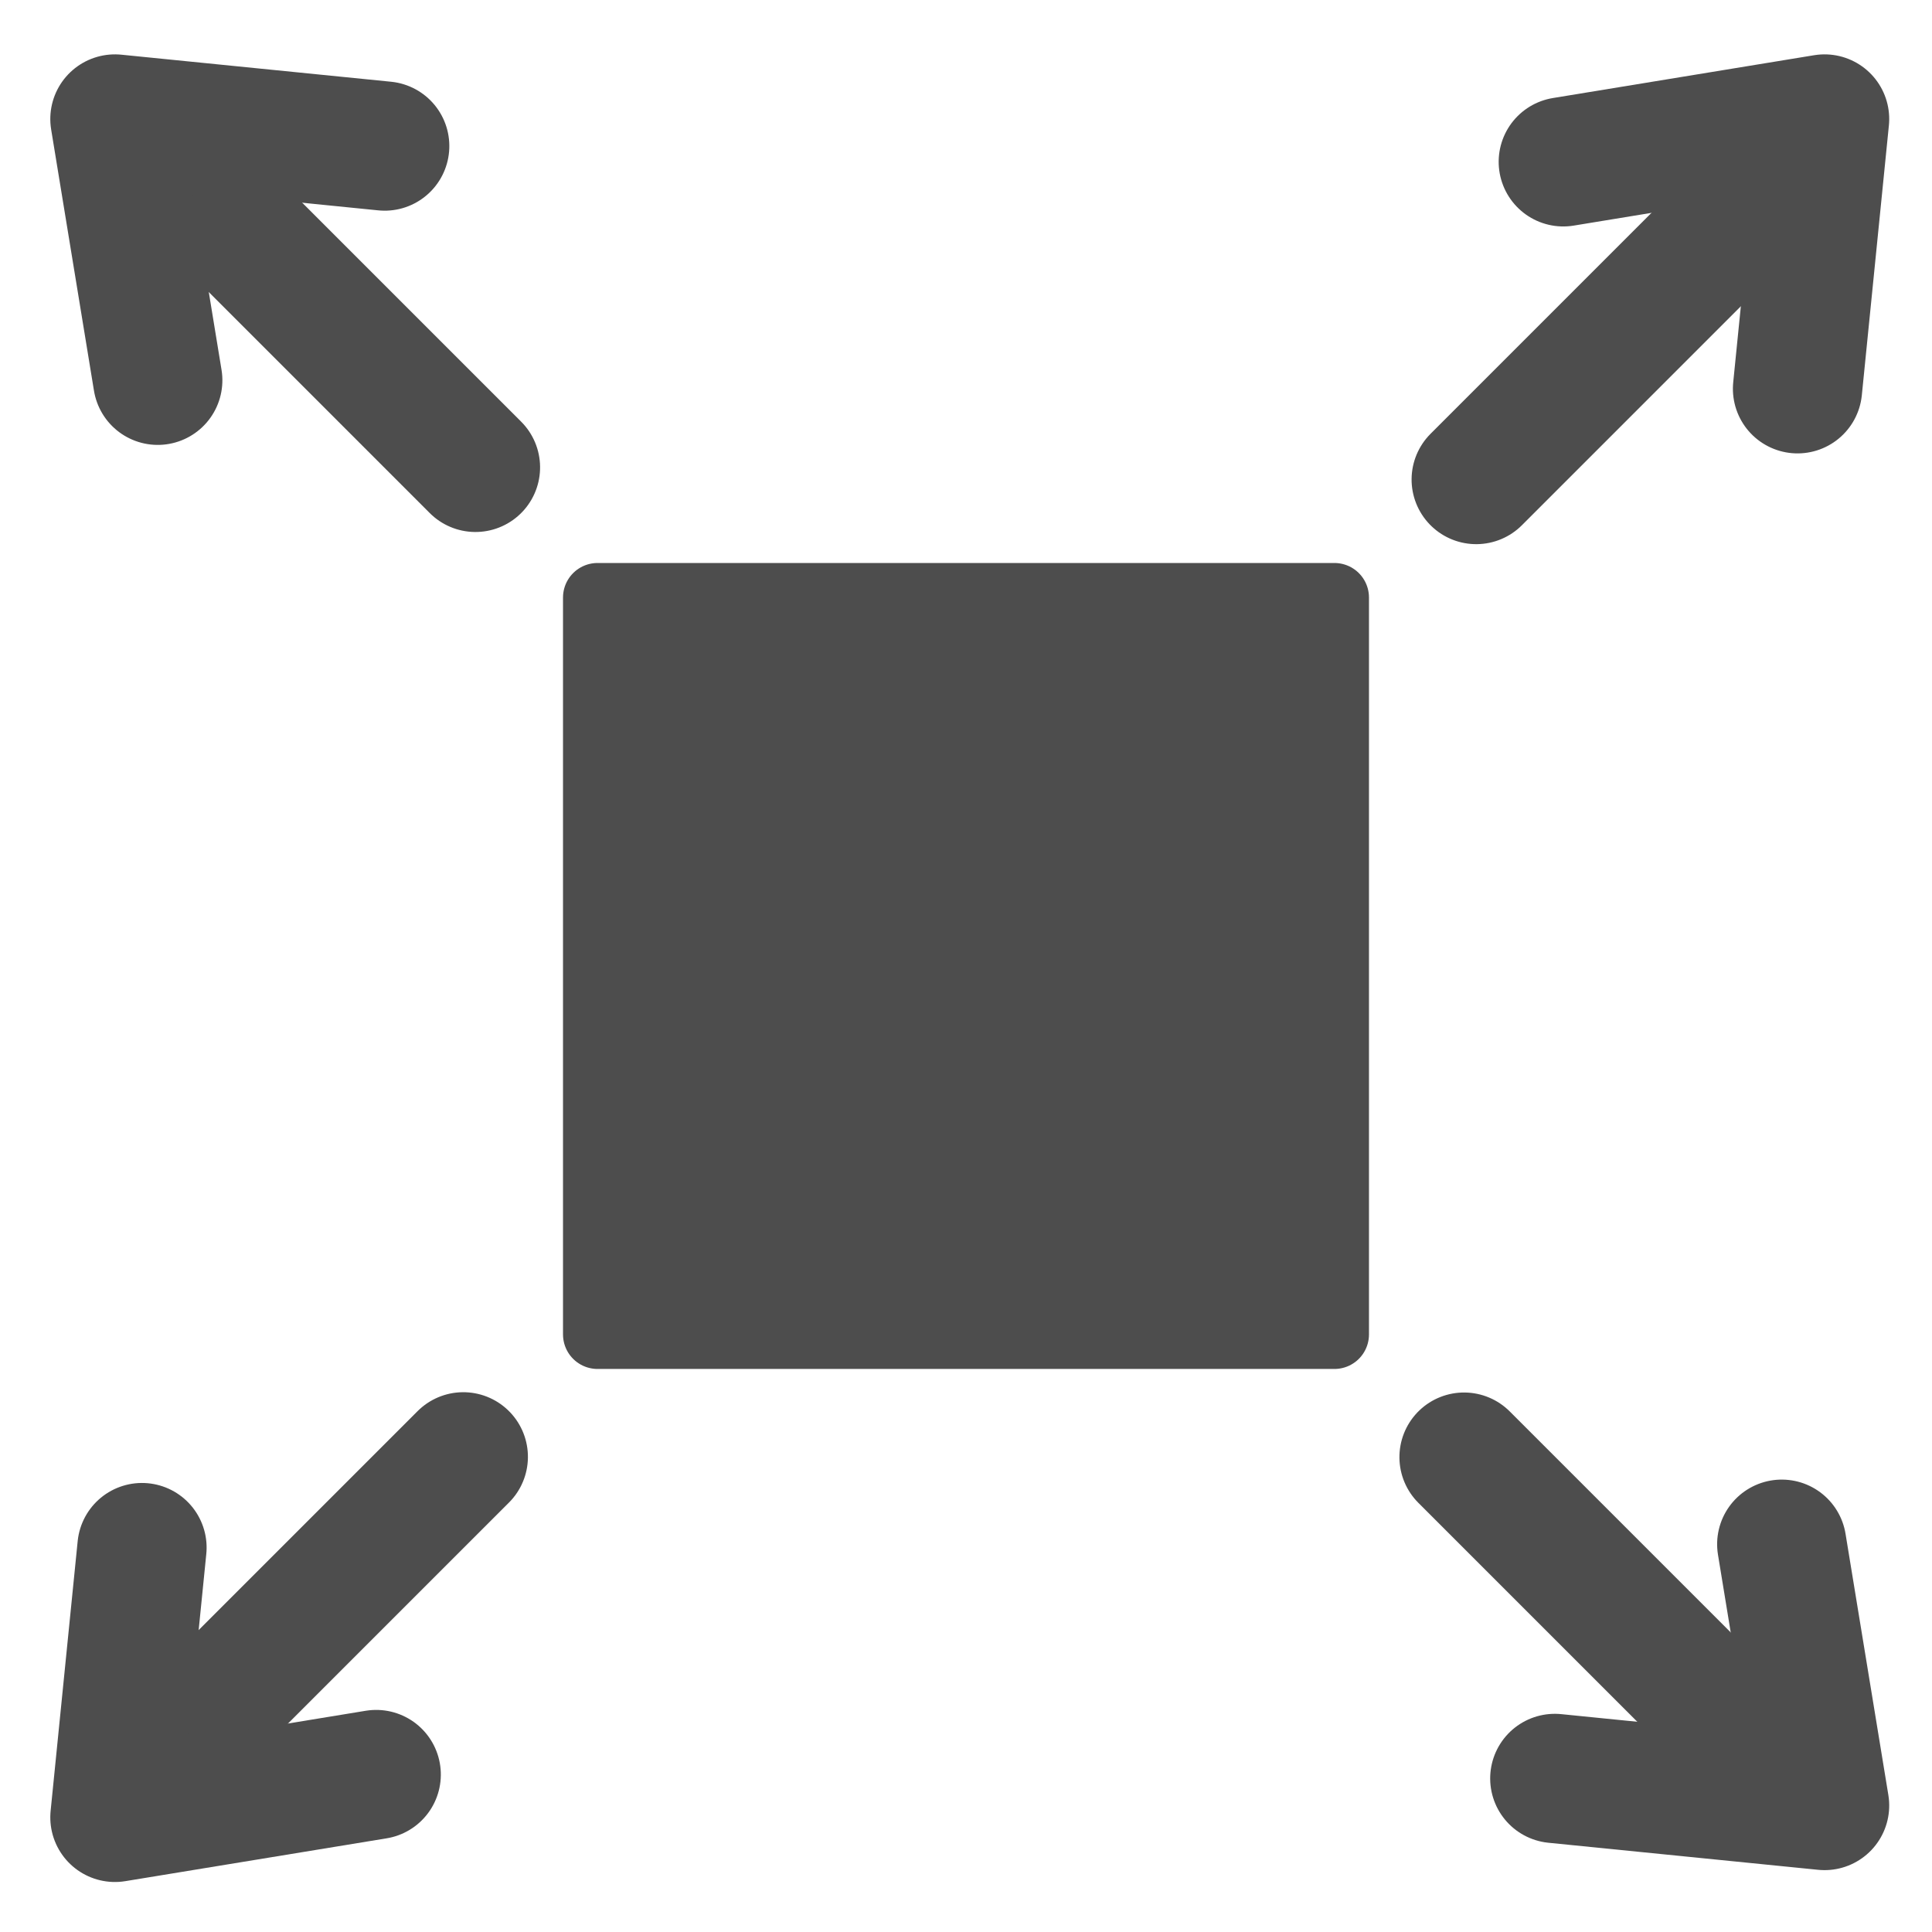 <?xml version="1.0" encoding="UTF-8" standalone="no"?>
<svg
   xmlns:ooo="http://xml.openoffice.org/svg/export"
   xmlns:dc="http://purl.org/dc/elements/1.1/"
   xmlns:cc="http://creativecommons.org/ns#"
   xmlns:rdf="http://www.w3.org/1999/02/22-rdf-syntax-ns#"
   xmlns:svg="http://www.w3.org/2000/svg"
   xmlns="http://www.w3.org/2000/svg"
   xmlns:sodipodi="http://sodipodi.sourceforge.net/DTD/sodipodi-0.dtd"
   xmlns:inkscape="http://www.inkscape.org/namespaces/inkscape"
   version="1.2"
   width="132.29mm"
   height="132.29mm"
   viewBox="0 0 13229 13229"
   preserveAspectRatio="xMidYMid"
   fill-rule="evenodd"
   stroke-width="28.222"
   stroke-linejoin="round"
   xml:space="preserve"
   id="svg86"
   sodipodi:docname="resetZoom.svg"
   inkscape:version="0.92.2 5c3e80d, 2017-08-06"><sodipodi:namedview
     pagecolor="#ffffff"
     bordercolor="#666666"
     borderopacity="1"
     objecttolerance="10"
     gridtolerance="10"
     guidetolerance="10"
     inkscape:pageopacity="0"
     inkscape:pageshadow="2"
     inkscape:window-width="1811"
     inkscape:window-height="1188"
     id="namedview88"
     showgrid="false"
     inkscape:snap-global="false"
     inkscape:snap-bbox="true"
     inkscape:bbox-nodes="true"
     inkscape:zoom="0.66751724"
     inkscape:cx="355.56215"
     inkscape:cy="317.8983"
     inkscape:window-x="2738"
     inkscape:window-y="42"
     inkscape:window-maximized="0"
     inkscape:current-layer="svg86" /><defs
     class="ClipPathGroup"
     id="defs8"><clipPath
       id="presentation_clip_path"
       clipPathUnits="userSpaceOnUse"><rect
         x="0"
         y="0"
         width="13229"
         height="13229"
         id="rect2" /></clipPath><clipPath
       id="presentation_clip_path_shrink"
       clipPathUnits="userSpaceOnUse"><rect
         x="13"
         y="13"
         width="13203"
         height="13203"
         id="rect5" /></clipPath></defs><defs
     class="TextShapeIndex"
     id="defs12"><g
       ooo:slide="id1"
       ooo:id-list="id3"
       id="g10" /></defs><defs
     class="EmbeddedBulletChars"
     id="defs44"><g
       id="bullet-char-template-57356"
       transform="scale(0,-0)"><path
         d="M 580,1141 L 1163,571 580,0 -4,571 580,1141 Z"
         id="path14" /></g><g
       id="bullet-char-template-57354"
       transform="scale(0,-0)"><path
         d="M 8,1128 L 1137,1128 1137,0 8,0 8,1128 Z"
         id="path17" /></g><g
       id="bullet-char-template-10146"
       transform="scale(0,-0)"><path
         d="M 174,0 L 602,739 174,1481 1456,739 174,0 Z M 1358,739 L 309,1346 659,739 1358,739 Z"
         id="path20" /></g><g
       id="bullet-char-template-10132"
       transform="scale(0,-0)"><path
         d="M 2015,739 L 1276,0 717,0 1260,543 174,543 174,936 1260,936 717,1481 1274,1481 2015,739 Z"
         id="path23" /></g><g
       id="bullet-char-template-10007"
       transform="scale(0,-0)"><path
         d="M 0,-2 C -7,14 -16,27 -25,37 L 356,567 C 262,823 215,952 215,954 215,979 228,992 255,992 264,992 276,990 289,987 310,991 331,999 354,1012 L 381,999 492,748 772,1049 836,1024 860,1049 C 881,1039 901,1025 922,1006 886,937 835,863 770,784 769,783 710,716 594,584 L 774,223 C 774,196 753,168 711,139 L 727,119 C 717,90 699,76 672,76 641,76 570,178 457,381 L 164,-76 C 142,-110 111,-127 72,-127 30,-127 9,-110 8,-76 1,-67 -2,-52 -2,-32 -2,-23 -1,-13 0,-2 Z"
         id="path26" /></g><g
       id="bullet-char-template-10004"
       transform="scale(0,-0)"><path
         d="M 285,-33 C 182,-33 111,30 74,156 52,228 41,333 41,471 41,549 55,616 82,672 116,743 169,778 240,778 293,778 328,747 346,684 L 369,508 C 377,444 397,411 428,410 L 1163,1116 C 1174,1127 1196,1133 1229,1133 1271,1133 1292,1118 1292,1087 L 1292,965 C 1292,929 1282,901 1262,881 L 442,47 C 390,-6 338,-33 285,-33 Z"
         id="path29" /></g><g
       id="bullet-char-template-9679"
       transform="scale(0,-0)"><path
         d="M 813,0 C 632,0 489,54 383,161 276,268 223,411 223,592 223,773 276,916 383,1023 489,1130 632,1184 813,1184 992,1184 1136,1130 1245,1023 1353,916 1407,772 1407,592 1407,412 1353,268 1245,161 1136,54 992,0 813,0 Z"
         id="path32" /></g><g
       id="bullet-char-template-8226"
       transform="scale(0,-0)"><path
         d="M 346,457 C 273,457 209,483 155,535 101,586 74,649 74,723 74,796 101,859 155,911 209,963 273,989 346,989 419,989 480,963 531,910 582,859 608,796 608,723 608,648 583,586 532,535 482,483 420,457 346,457 Z"
         id="path35" /></g><g
       id="bullet-char-template-8211"
       transform="scale(0,-0)"><path
         d="M -4,459 L 1135,459 1135,606 -4,606 -4,459 Z"
         id="path38" /></g><g
       id="bullet-char-template-61548"
       transform="scale(0,-0)"><path
         d="M 173,740 C 173,903 231,1043 346,1159 462,1274 601,1332 765,1332 928,1332 1067,1274 1183,1159 1299,1043 1357,903 1357,740 1357,577 1299,437 1183,322 1067,206 928,148 765,148 601,148 462,206 346,322 231,437 173,577 173,740 Z"
         id="path41" /></g></defs><g
     id="g49"><g
       id="id2"
       class="Master_Slide"><g
         id="bg-id2"
         class="Background" /><g
         id="bo-id2"
         class="BackgroundObjects" /></g></g><g
     id="g1121"><g
       transform="rotate(-45,2388.372,2225.304)"
       id="g1042"><path
         inkscape:connector-curvature="0"
         d="M 2312.246,234.824 V 3527.875"
         style="fill:none;stroke:#4d4d4d;stroke-width:885.058;stroke-linecap:round;stroke-linejoin:round;stroke-miterlimit:4;stroke-dasharray:none;stroke-opacity:1"
         id="path831" /><path
         inkscape:connector-curvature="0"
         d="M 1195.637,1567.948 2253.342,95.525 3428.546,1532.733"
         style="fill:none;stroke:#4d4d4d;stroke-width:885.05;stroke-linecap:round;stroke-linejoin:round;stroke-miterlimit:4;stroke-dasharray:none;stroke-opacity:1"
         id="path869" /></g><g
       style="fill:#4d4d4d;fill-opacity:1"
       inkscape:label="Layer 1"
       id="layer1"
       transform="matrix(13.196,0,0,13.196,3300.886,-3964.922)"><rect
         style="opacity:1;fill:#4d4d4d;fill-opacity:1;stroke:#4d4d4d;stroke-width:35.838;stroke-linecap:round;stroke-linejoin:round;stroke-miterlimit:4;stroke-dasharray:none;stroke-opacity:1"
         id="rect5309"
         width="382.371"
         height="382.371"
         x="59.918"
         y="610.516"
         ry="0" /></g><g
       transform="rotate(45,6505.165,12816.091)"
       id="g1042-6"><path
         inkscape:connector-curvature="0"
         d="M 2312.246,234.824 V 3527.875"
         style="fill:none;stroke:#4d4d4d;stroke-width:885.058;stroke-linecap:round;stroke-linejoin:round;stroke-miterlimit:4;stroke-dasharray:none;stroke-opacity:1"
         id="path831-2" /><path
         inkscape:connector-curvature="0"
         d="M 1195.637,1567.948 2253.342,95.525 3428.546,1532.733"
         style="fill:none;stroke:#4d4d4d;stroke-width:885.05;stroke-linecap:round;stroke-linejoin:round;stroke-miterlimit:4;stroke-dasharray:none;stroke-opacity:1"
         id="path869-9" /></g><g
       transform="rotate(135,4832.77,8349.969)"
       id="g1042-6-1"><path
         inkscape:connector-curvature="0"
         d="M 2312.246,234.824 V 3527.875"
         style="fill:none;stroke:#4d4d4d;stroke-width:885.058;stroke-linecap:round;stroke-linejoin:round;stroke-miterlimit:4;stroke-dasharray:none;stroke-opacity:1"
         id="path831-2-2" /><path
         inkscape:connector-curvature="0"
         d="M 1195.637,1567.948 2253.342,95.525 3428.546,1532.733"
         style="fill:none;stroke:#4d4d4d;stroke-width:885.05;stroke-linecap:round;stroke-linejoin:round;stroke-miterlimit:4;stroke-dasharray:none;stroke-opacity:1"
         id="path869-9-7" /></g><g
       transform="rotate(-135,4077.602,6573.521)"
       id="g1042-6-1-0"><path
         inkscape:connector-curvature="0"
         d="M 2312.246,234.824 V 3527.875"
         style="fill:none;stroke:#4d4d4d;stroke-width:885.058;stroke-linecap:round;stroke-linejoin:round;stroke-miterlimit:4;stroke-dasharray:none;stroke-opacity:1"
         id="path831-2-2-9" /><path
         inkscape:connector-curvature="0"
         d="M 1195.637,1567.948 2253.342,95.525 3428.546,1532.733"
         style="fill:none;stroke:#4d4d4d;stroke-width:885.05;stroke-linecap:round;stroke-linejoin:round;stroke-miterlimit:4;stroke-dasharray:none;stroke-opacity:1"
         id="path869-9-7-3" /></g></g></svg>